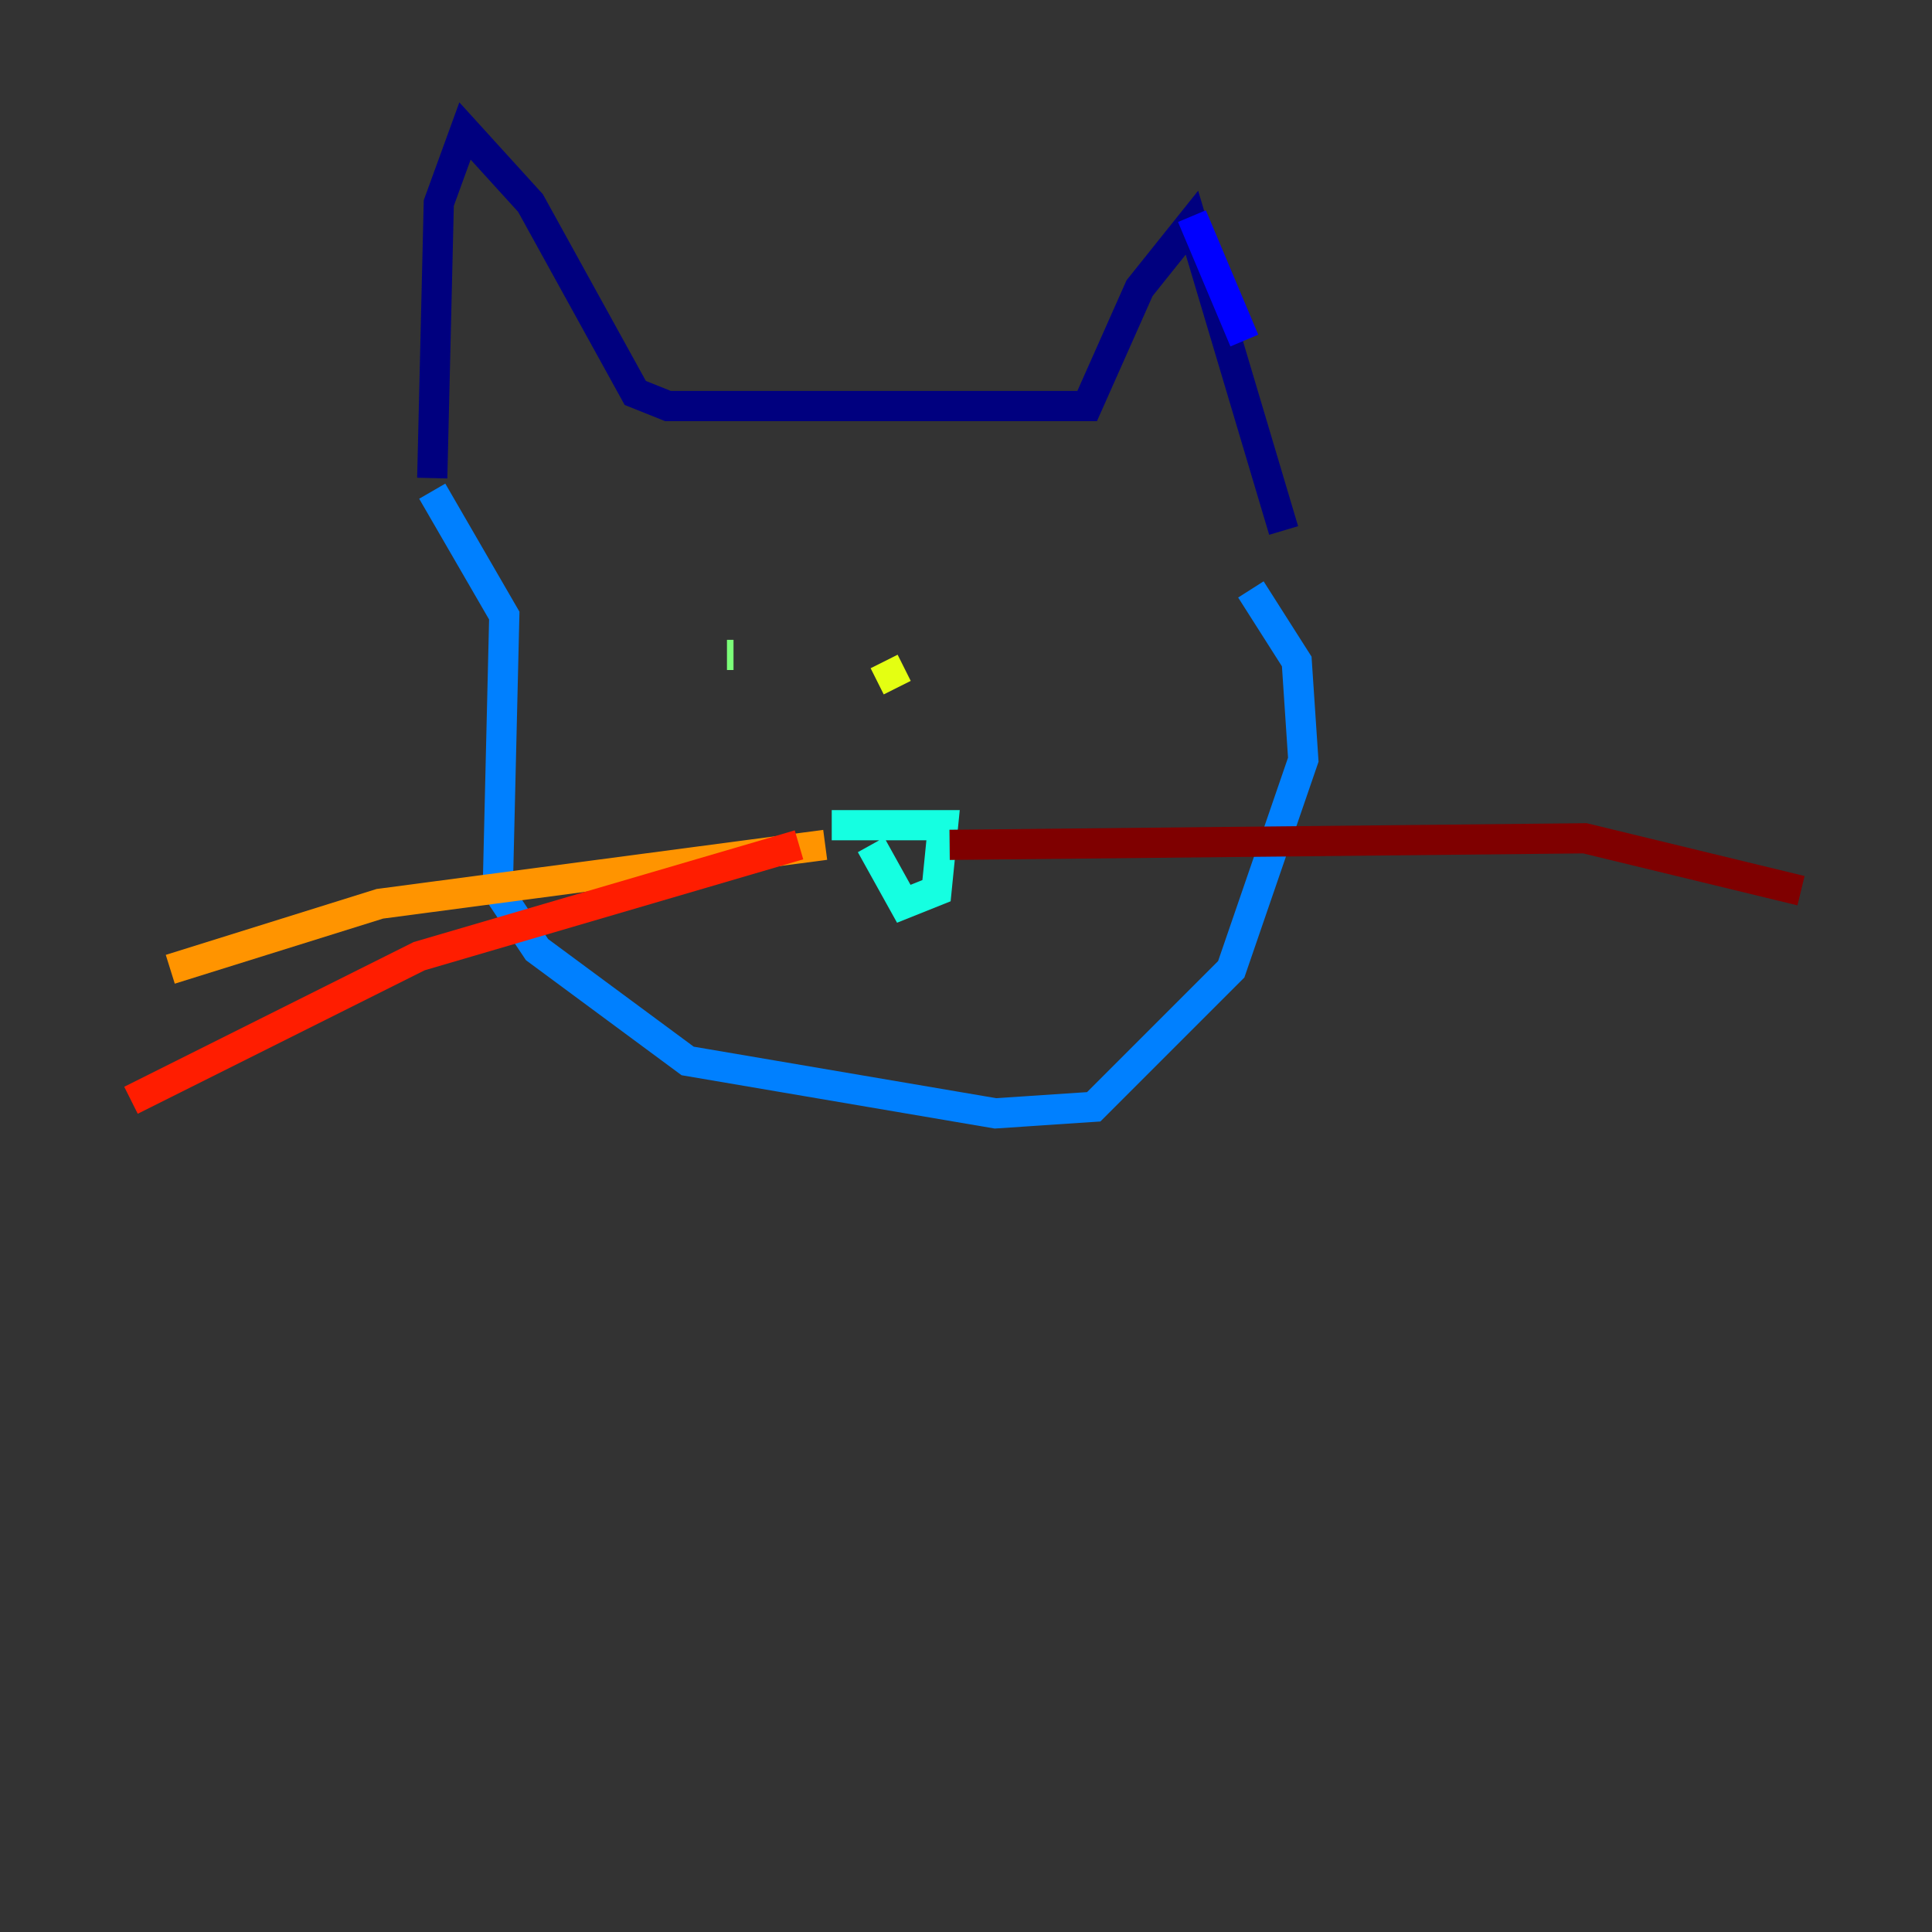 <?xml version="1.0" encoding="utf-8" ?>
<svg baseProfile="tiny" height="128" version="1.2" viewBox="0,0,128,128" width="128" xmlns="http://www.w3.org/2000/svg" xmlns:ev="http://www.w3.org/2001/xml-events" xmlns:xlink="http://www.w3.org/1999/xlink"><rect x="0" y="0" width="128" height="128" fill="#333333" stroke="none"/><defs /><polyline fill="none" points="28.637,31.675 29.071,13.451 30.807,8.678 35.146,13.451 42.088,26.034 44.258,26.902 72.027,26.902 75.498,19.091 78.969,14.752 85.044,35.146" stroke="#00007f" stroke-width="2" /><polyline fill="none" points="78.969,14.319 82.441,22.563" stroke="#0000ff" stroke-width="2" /><polyline fill="none" points="28.637,32.542 33.41,40.786 32.976,59.01 35.58,62.915 45.559,70.291 65.953,73.763 72.461,73.329 81.573,64.217 86.346,50.332 85.912,43.824 82.875,39.051" stroke="#0080ff" stroke-width="2" /><polyline fill="none" points="55.105,54.671 62.481,54.671 62.047,59.01 59.878,59.878 57.709,55.973" stroke="#15ffe1" stroke-width="2" /><polyline fill="none" points="48.597,43.39 48.163,43.39" stroke="#7cff79" stroke-width="2" /><polyline fill="none" points="58.576,43.824 59.444,45.559" stroke="#e4ff12" stroke-width="2" /><polyline fill="none" points="54.671,55.973 25.166,59.878 11.281,64.217" stroke="#ff9400" stroke-width="2" /><polyline fill="none" points="52.936,55.973 27.77,63.349 8.678,72.895" stroke="#ff1d00" stroke-width="2" /><polyline fill="none" points="62.915,55.973 105.003,55.539 119.322,59.01" stroke="#7f0000" stroke-width="2" /></svg>